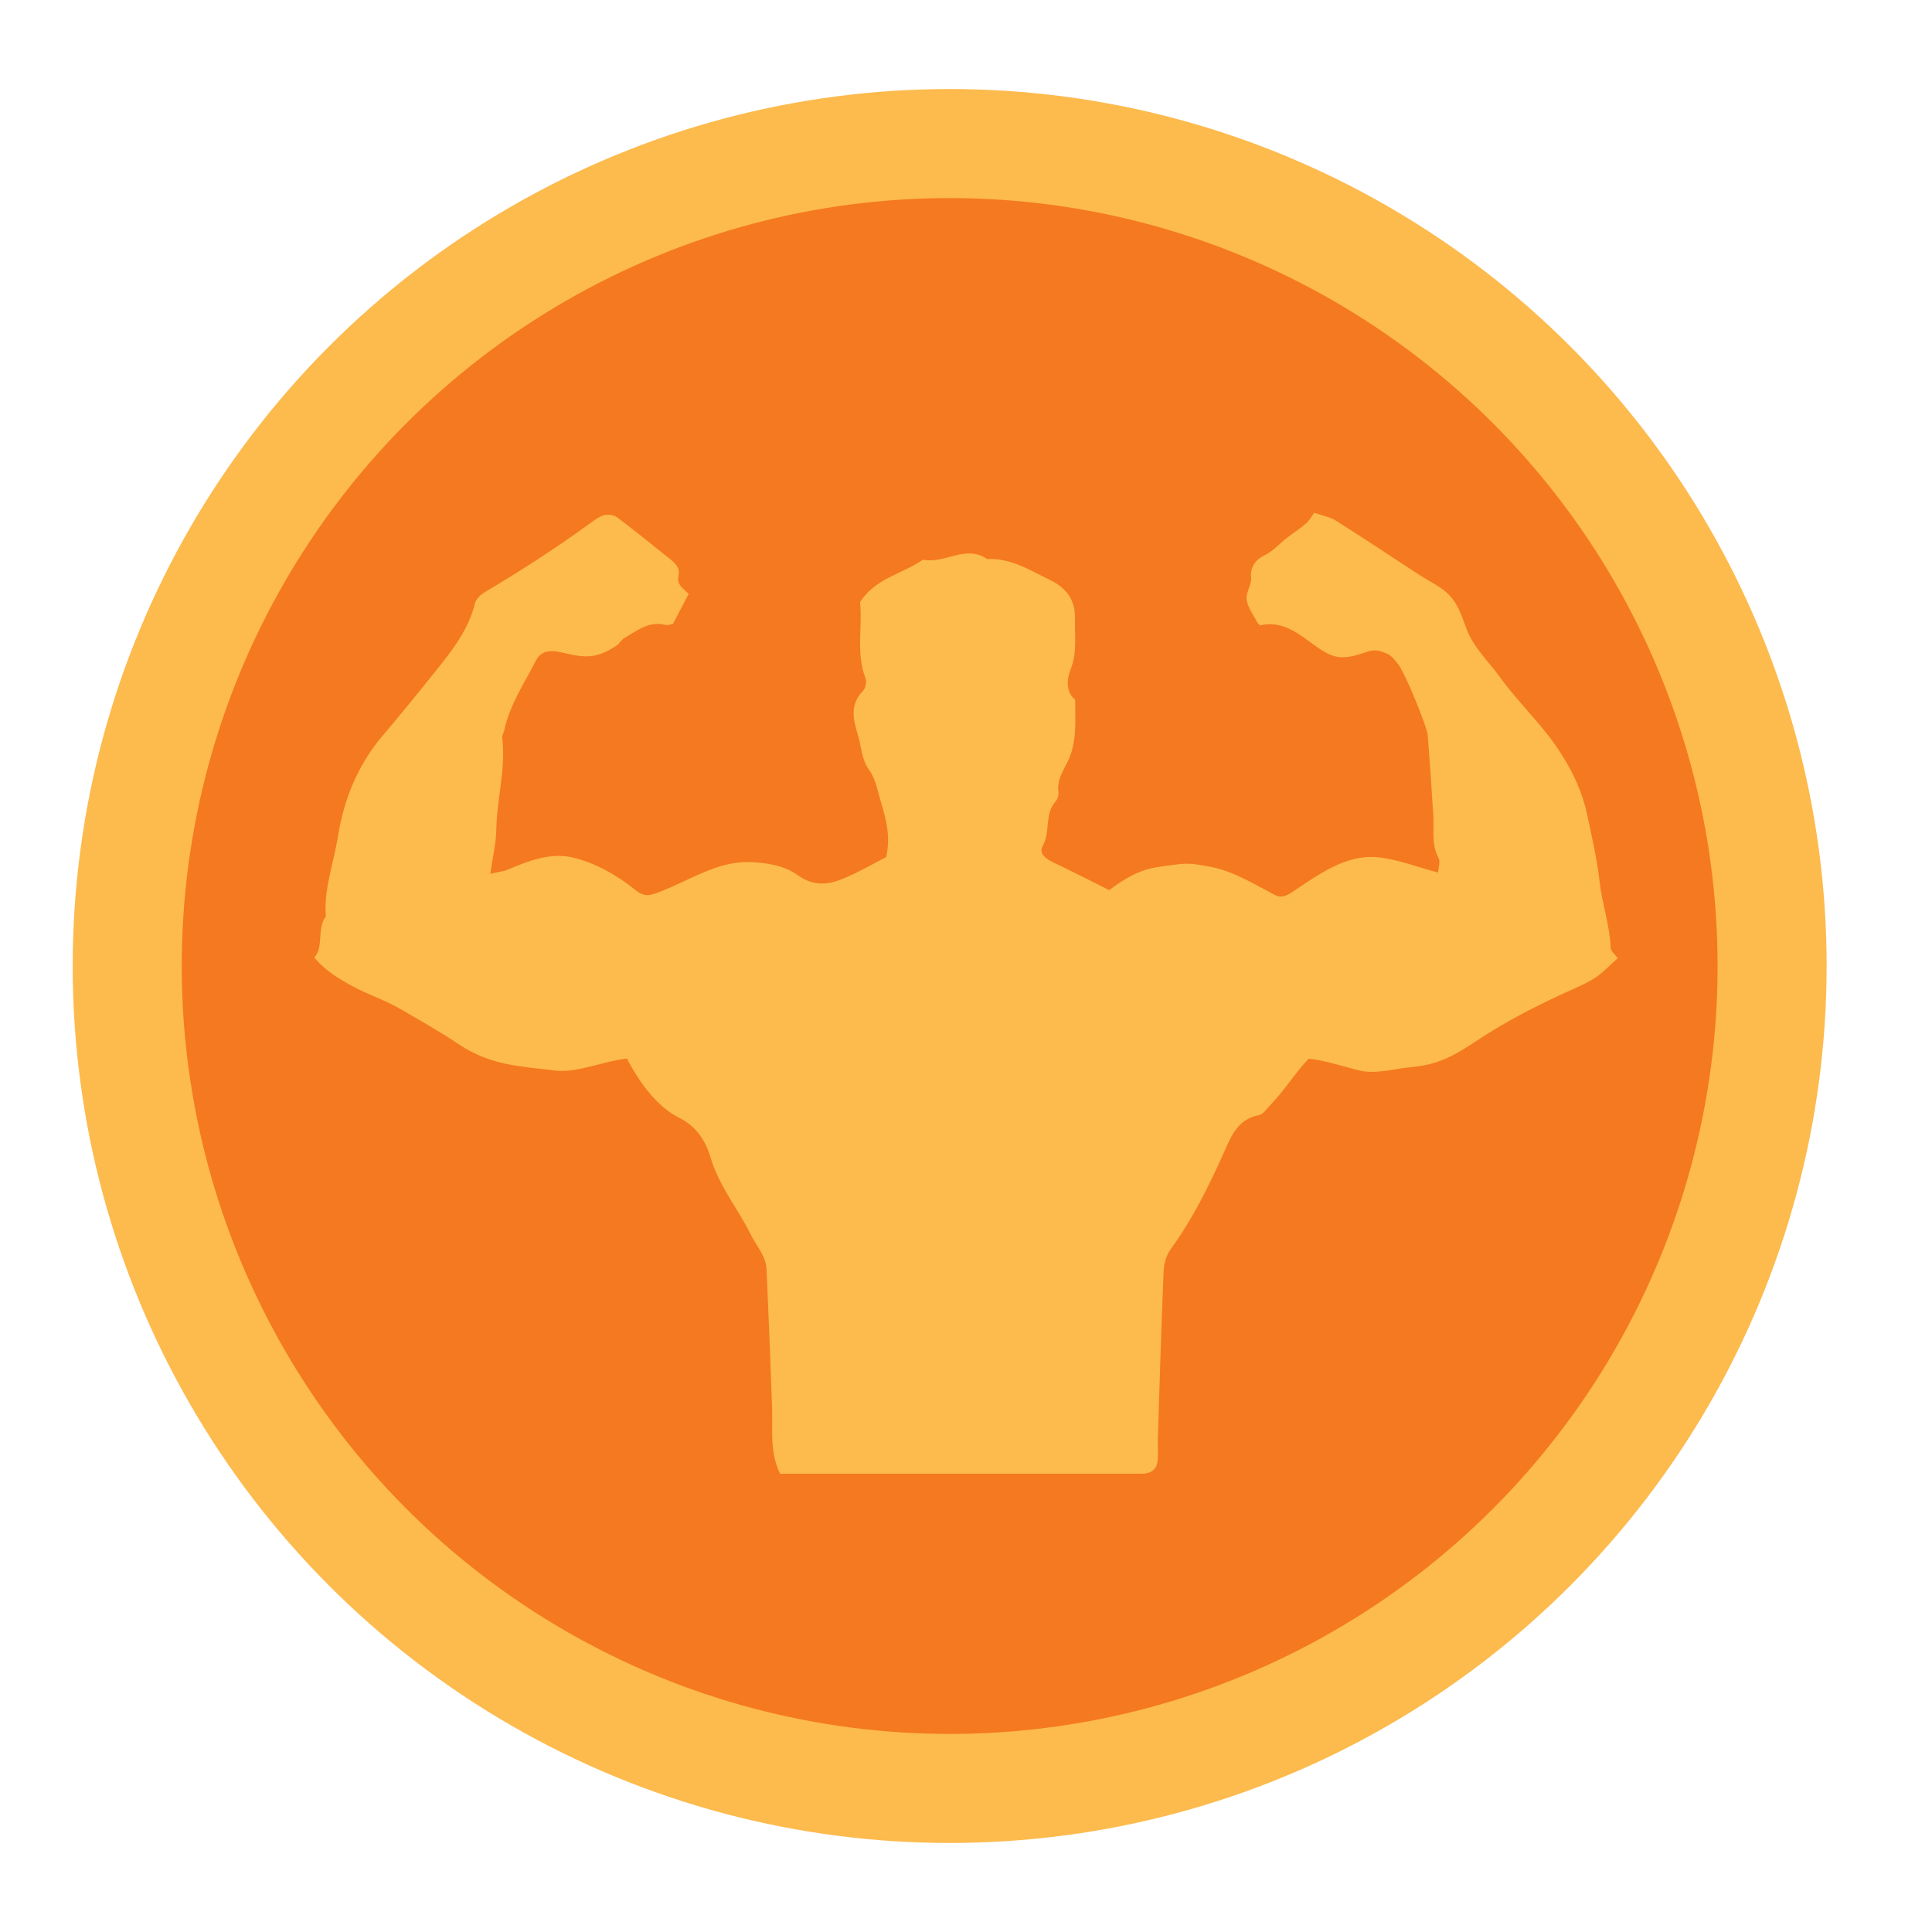 <?xml version="1.0" encoding="utf-8"?>
<!-- Generator: Adobe Illustrator 16.0.0, SVG Export Plug-In . SVG Version: 6.00 Build 0)  -->
<!DOCTYPE svg PUBLIC "-//W3C//DTD SVG 1.1//EN" "http://www.w3.org/Graphics/SVG/1.1/DTD/svg11.dtd">
<svg version="1.1" id="Layer_1" xmlns="http://www.w3.org/2000/svg" xmlns:xlink="http://www.w3.org/1999/xlink" x="0px" y="0px"
	 width="283.46px" height="283.46px" viewBox="0 0 283.46 283.46" enable-background="new 0 0 283.46 283.46" xml:space="preserve">
<circle fill="#F47920" stroke="#FDBA4D" stroke-width="16" stroke-miterlimit="10" cx="139.333" cy="141.73" r="120.667"/>
<g>
	<g>
		<path fill-rule="evenodd" clip-rule="evenodd" fill="#FDBA4D" d="M162.741,130.594c2.294-1.714,4.436-3.015,7.299-3.414
			c4.141-0.577,4.054-0.639,7.468-0.026c3.394,0.609,6.567,2.612,9.612,4.186c0.828,0.427,1.603,0.128,2.496-0.47
			c3.729-2.494,7.797-5.507,12.384-5.106c2.955,0.258,5.83,1.424,8.99,2.249c0.037-0.659,0.375-1.577,0.066-2.145
			c-1.082-1.993-0.635-4.094-0.762-6.161c-0.243-3.932-0.505-7.863-0.815-11.79c-0.107-1.364-3.352-9.178-4.263-10.35
			c-0.492-0.633-1.034-1.389-1.724-1.667c-0.877-0.354-1.675-0.709-2.95-0.262c-3.902,1.369-5.005,1.041-8.337-1.441
			c-2.237-1.667-4.464-3.138-7.32-2.434c-0.213-0.213-0.341-0.292-0.399-0.406c-0.564-1.113-1.413-2.188-1.584-3.361
			c-0.152-1.04,0.754-2.219,0.651-3.284c-0.165-1.688,0.847-2.688,1.923-3.209c1.246-0.603,2.064-1.549,3.06-2.365
			c0.99-0.812,2.094-1.488,3.069-2.316c0.493-0.418,0.812-1.042,1.222-1.589c1.29,0.455,2.335,0.625,3.16,1.147
			c4.067,2.572,8.078,5.235,12.104,7.87c1.592,1.041,3.438,1.854,4.684,3.214c1.13,1.233,1.745,3.018,2.333,4.652
			c1.027,2.858,3.253,4.871,4.955,7.227c2.514,3.48,5.689,6.489,8.155,10c2.141,3.049,3.865,6.497,4.646,10.166
			c0.689,3.237,1.443,6.473,1.82,9.808c0.368,3.265,1.51,6.454,1.641,9.806c0.016,0.41,0.544,0.801,1.023,1.46
			c-1.114,1-2.034,1.991-3.118,2.749c-1.014,0.71-2.178,1.221-3.315,1.735c-4.919,2.223-9.713,4.607-14.247,7.625
			c-3.083,2.053-5.557,3.522-9.551,3.874c-2.573,0.226-5.282,1.087-7.727,0.485c-2.096-0.516-5.109-1.514-7.387-1.712
			c-1.791,1.844-3.654,4.776-5.534,6.691c-0.558,0.57-1.092,1.452-1.756,1.58c-3.132,0.604-4.055,3.044-5.162,5.522
			c-2.203,4.93-4.598,9.764-7.801,14.163c-0.627,0.861-0.977,2.102-1.022,3.186c-0.344,8.104-0.583,16.212-0.845,24.318
			c-0.035,1.077,0.038,2.158-0.015,3.233c-0.071,1.434-0.735,2.077-2.148,2.187c-0.268,0.021-0.539,0.004-0.808,0.004
			c-17.502,0-35.004,0-52.462,0c-1.56-3.173-1.064-6.483-1.176-9.732c-0.233-6.761-0.501-13.521-0.813-20.278
			c-0.092-1.972-1.493-3.418-2.322-5.096c-1.88-3.806-4.646-7.087-5.899-11.316c-0.652-2.198-1.916-4.477-4.581-5.792
			c-3.247-1.603-5.902-5.258-7.672-8.691c-3.177,0.3-7.349,2.127-10.378,1.767c-5.23-0.622-9.664-0.749-14.337-3.892
			c-2.807-1.888-5.775-3.551-8.709-5.248c-2.199-1.271-4.582-2.017-6.786-3.213c-2.082-1.13-4.018-2.303-5.662-4.226
			c1.445-1.707,0.318-4.199,1.684-6.048c-0.311-4.069,1.177-7.91,1.8-11.832c0.84-5.288,2.872-10.364,6.514-14.656
			c2.609-3.075,5.165-6.212,7.68-9.361c2.407-3.013,4.926-6.111,5.882-10.068c0.154-0.636,0.833-1.29,1.439-1.65
			c5.345-3.169,10.554-6.541,15.578-10.202c0.605-0.441,1.258-0.921,1.96-1.094c0.575-0.143,1.411-0.061,1.861,0.279
			c2.687,2.027,5.296,4.156,7.93,6.254c0.761,0.606,1.349,1.296,1.1,2.374c-0.306,1.321,0.784,1.86,1.492,2.643
			c-0.795,1.518-1.59,3.041-2.307,4.413c-0.536,0.081-0.813,0.205-1.039,0.144c-2.441-0.659-4.208,0.828-6.083,1.916
			c-0.451,0.261-0.721,0.824-1.163,1.113c-2.727,1.783-4.276,1.915-7.799,1.05c-2.095-0.515-3.313-0.247-4.042,1.184
			c-1.695,3.324-3.832,6.467-4.623,10.206c-0.078,0.367-0.329,0.738-0.288,1.083c0.544,4.523-0.79,8.922-0.87,13.409
			c-0.037,2.032-0.531,4.057-0.88,6.536c1.066-0.25,1.91-0.327,2.651-0.645c2.985-1.276,6.136-2.469,9.302-1.772
			c3.247,0.714,6.65,2.615,9.302,4.773c1.446,1.177,2.308,0.787,3.763,0.228c4.116-1.582,8.221-4.375,12.781-4.301
			c2.583,0.042,5.288,0.472,7.263,1.895c2.407,1.733,4.536,1.438,6.81,0.494c2.191-0.909,4.254-2.125,6.195-3.114
			c0.688-2.924,0.028-5.428-0.711-7.906c-0.499-1.67-0.807-3.535-1.784-4.892c-1.143-1.586-1.105-3.347-1.612-5.015
			c-0.69-2.27-1.319-4.553,0.727-6.595c0.373-0.374,0.554-1.315,0.361-1.816c-1.441-3.737-0.416-7.613-0.809-11.185
			c2.248-3.543,6.243-4.129,9.243-6.235c3.139,0.677,6.24-2.279,9.395-0.098c3.48-0.156,6.266,1.625,9.241,3.074
			c2.557,1.245,3.733,3.085,3.659,5.729c-0.068,2.457,0.359,4.904-0.64,7.398c-0.478,1.195-0.851,3.183,0.677,4.462
			c-0.022,3.118,0.33,6.286-1.177,9.212c-0.703,1.365-1.528,2.667-1.281,4.338c0.065,0.443-0.15,1.056-0.453,1.401
			c-1.641,1.88-0.689,4.463-1.87,6.521c-0.592,1.034,0.428,1.843,1.495,2.348C157.173,127.777,159.838,129.149,162.741,130.594z"/>
	</g>
</g>
</svg>
